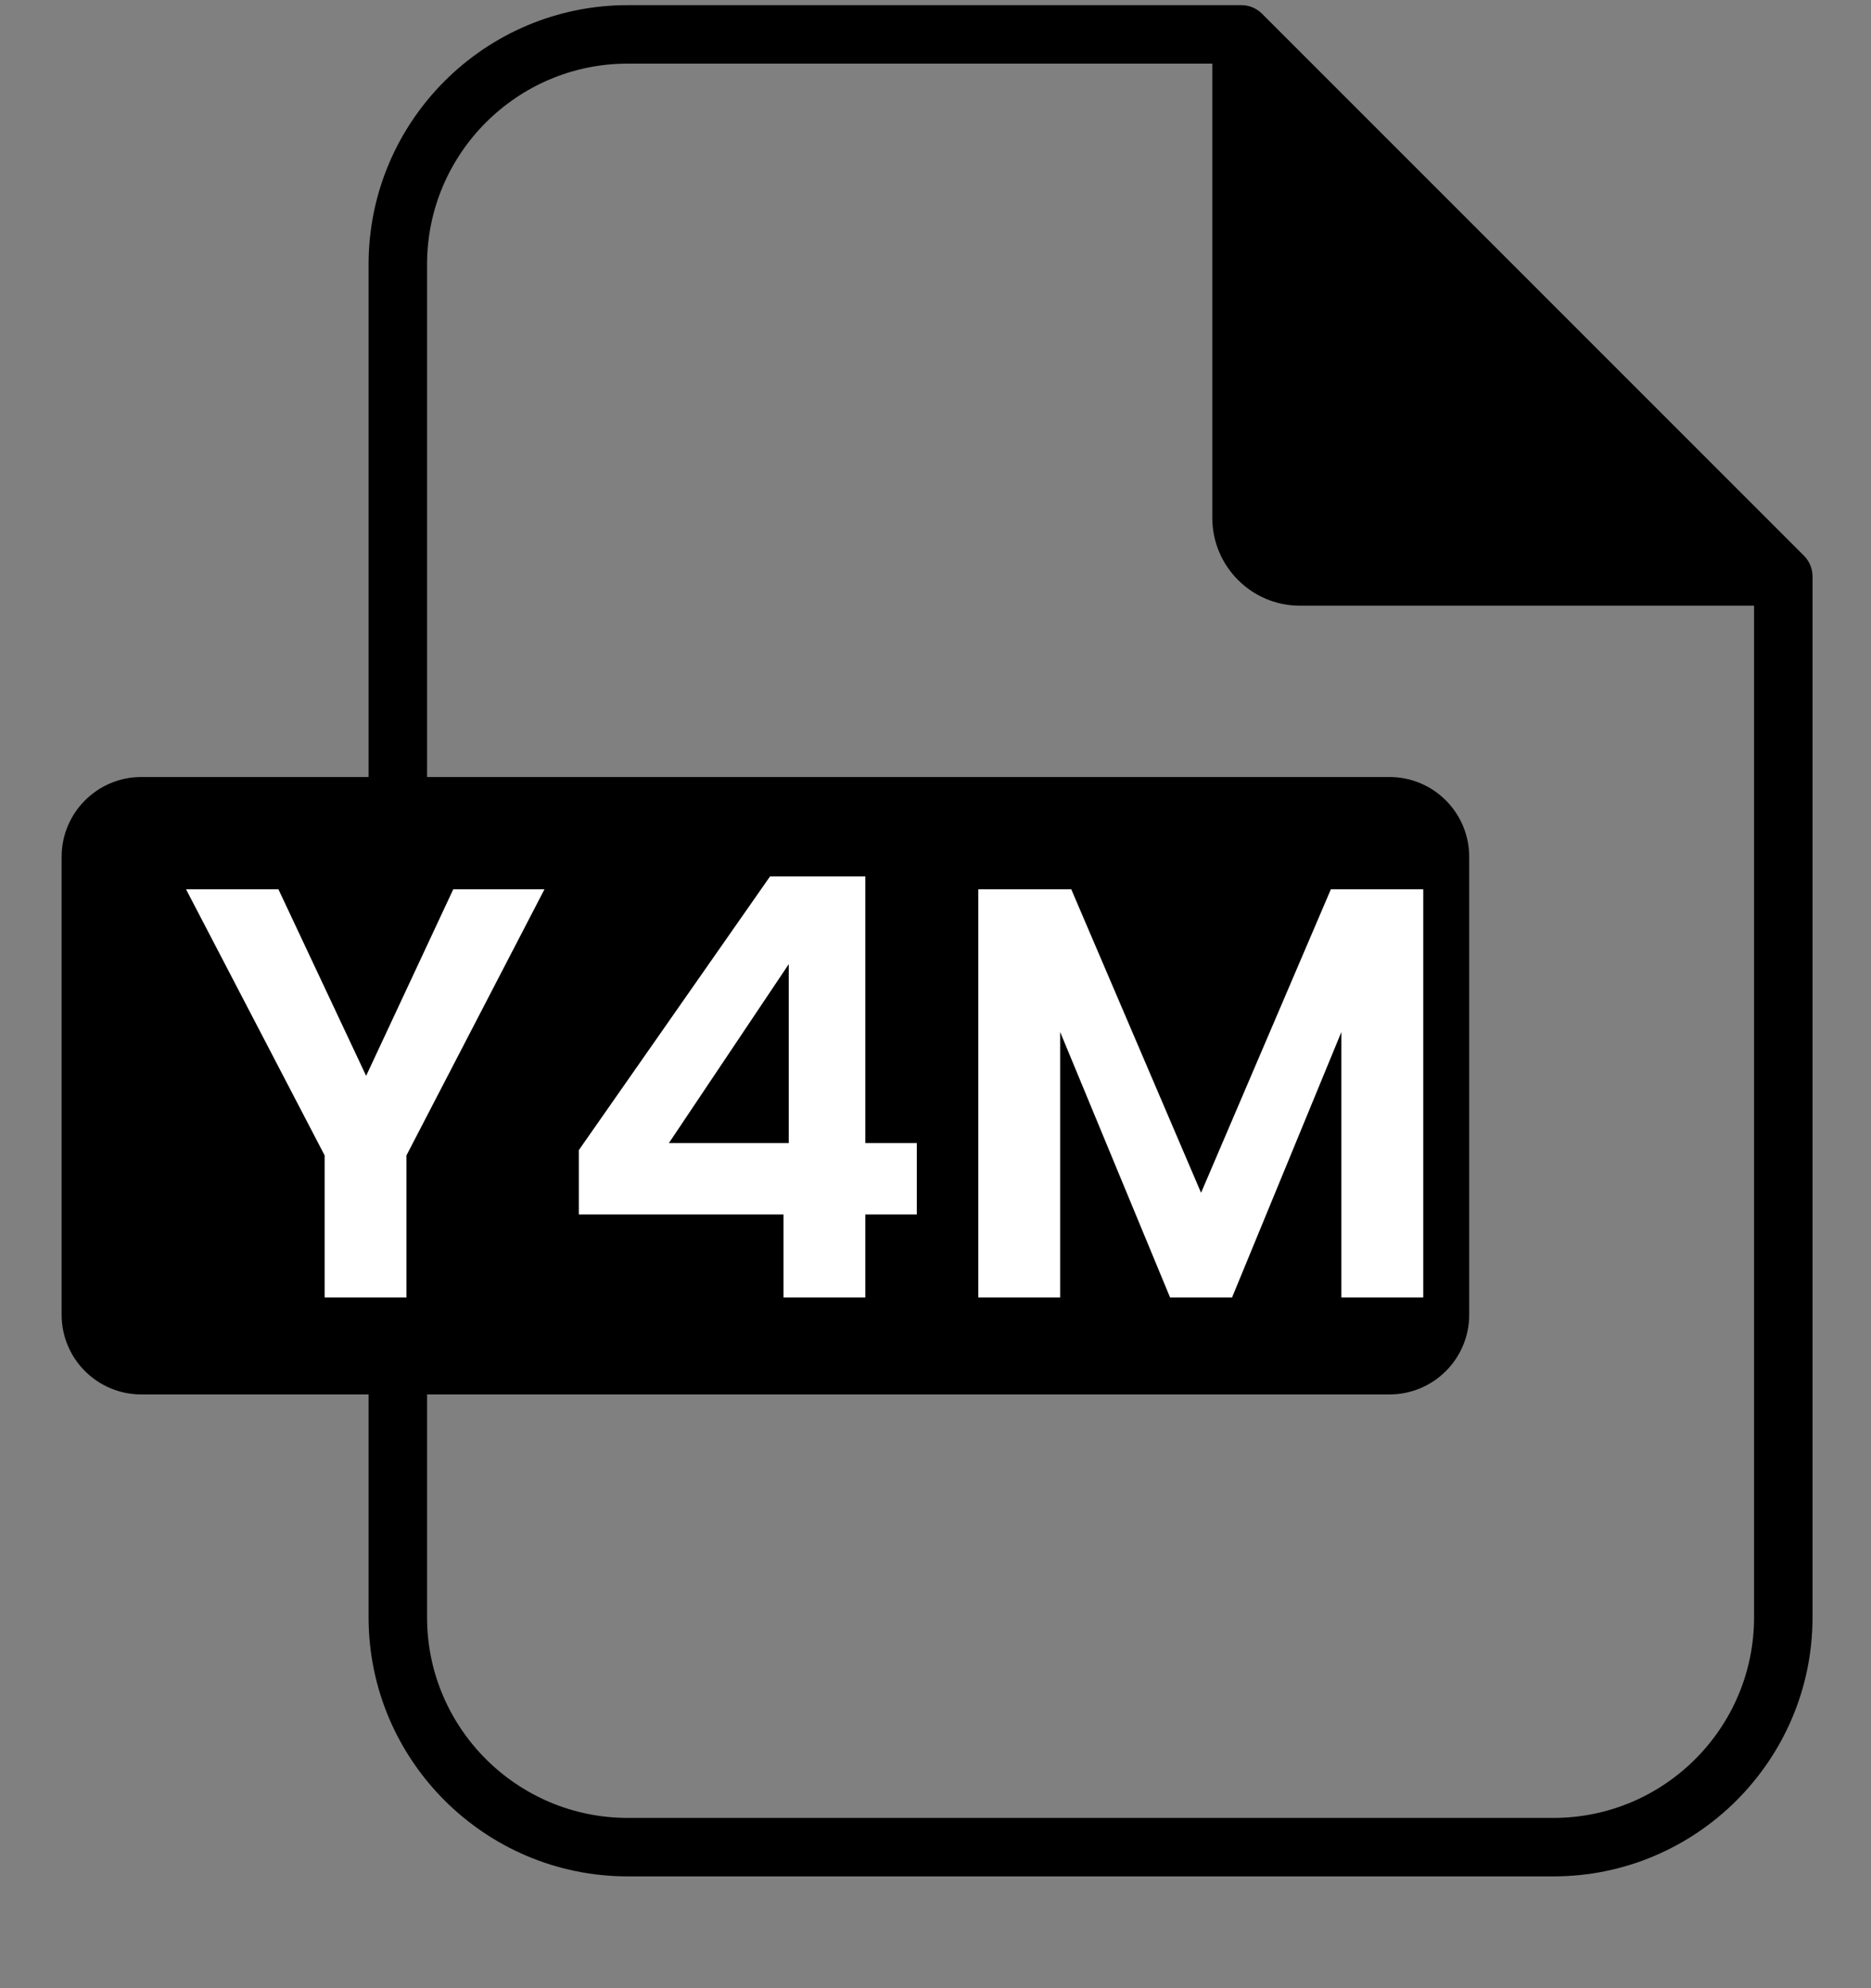 <svg width="16" height="17" viewBox="0 0 16 17" fill="none" xmlns="http://www.w3.org/2000/svg">
<rect x="0" y="0" width="16" height="17" fill="#808080" stroke="none"/>
<path d="M15.427 4.752L10.793 0.118C10.746 0.071 10.683 0.044 10.617 0.044H5.368C4.146 0.044 3.152 1.038 3.152 2.26V6.644H1.208C0.832 6.644 0.527 6.95 0.527 7.326V11.242C0.527 11.618 0.832 11.923 1.208 11.923H3.152V13.829C3.152 15.05 4.146 16.044 5.368 16.044H13.285C14.506 16.044 15.5 15.05 15.5 13.829V4.929C15.5 4.863 15.474 4.799 15.427 4.752ZM15 13.829C15 14.775 14.231 15.544 13.285 15.544H5.368C4.422 15.544 3.652 14.775 3.652 13.829V11.923H11.883C12.259 11.923 12.564 11.618 12.564 11.242V7.326C12.564 6.95 12.259 6.644 11.883 6.644H3.652V2.26C3.652 1.314 4.422 0.544 5.368 0.544H10.367V4.428C10.367 4.842 10.703 5.179 11.116 5.179H15V13.829Z" fill="currentColor"/>
<path fill-rule="evenodd" clip-rule="evenodd" d="M3.476 9.879L4.656 7.604H3.876L3.131 9.199L2.381 7.604H1.591L2.776 9.879V11.094H3.476V9.879ZM4.95 9.834V10.384H6.7V11.094H7.4V10.384H7.84V9.774H7.4V7.494H6.585L4.95 9.834ZM5.72 9.774L6.745 8.244V9.774H5.72ZM12.171 11.094V7.604H11.381L10.271 10.199L9.161 7.604H8.366V11.094H9.066V8.824L10.006 11.094H10.536L11.471 8.824V11.094H12.171Z" fill="white"/>
</svg>
